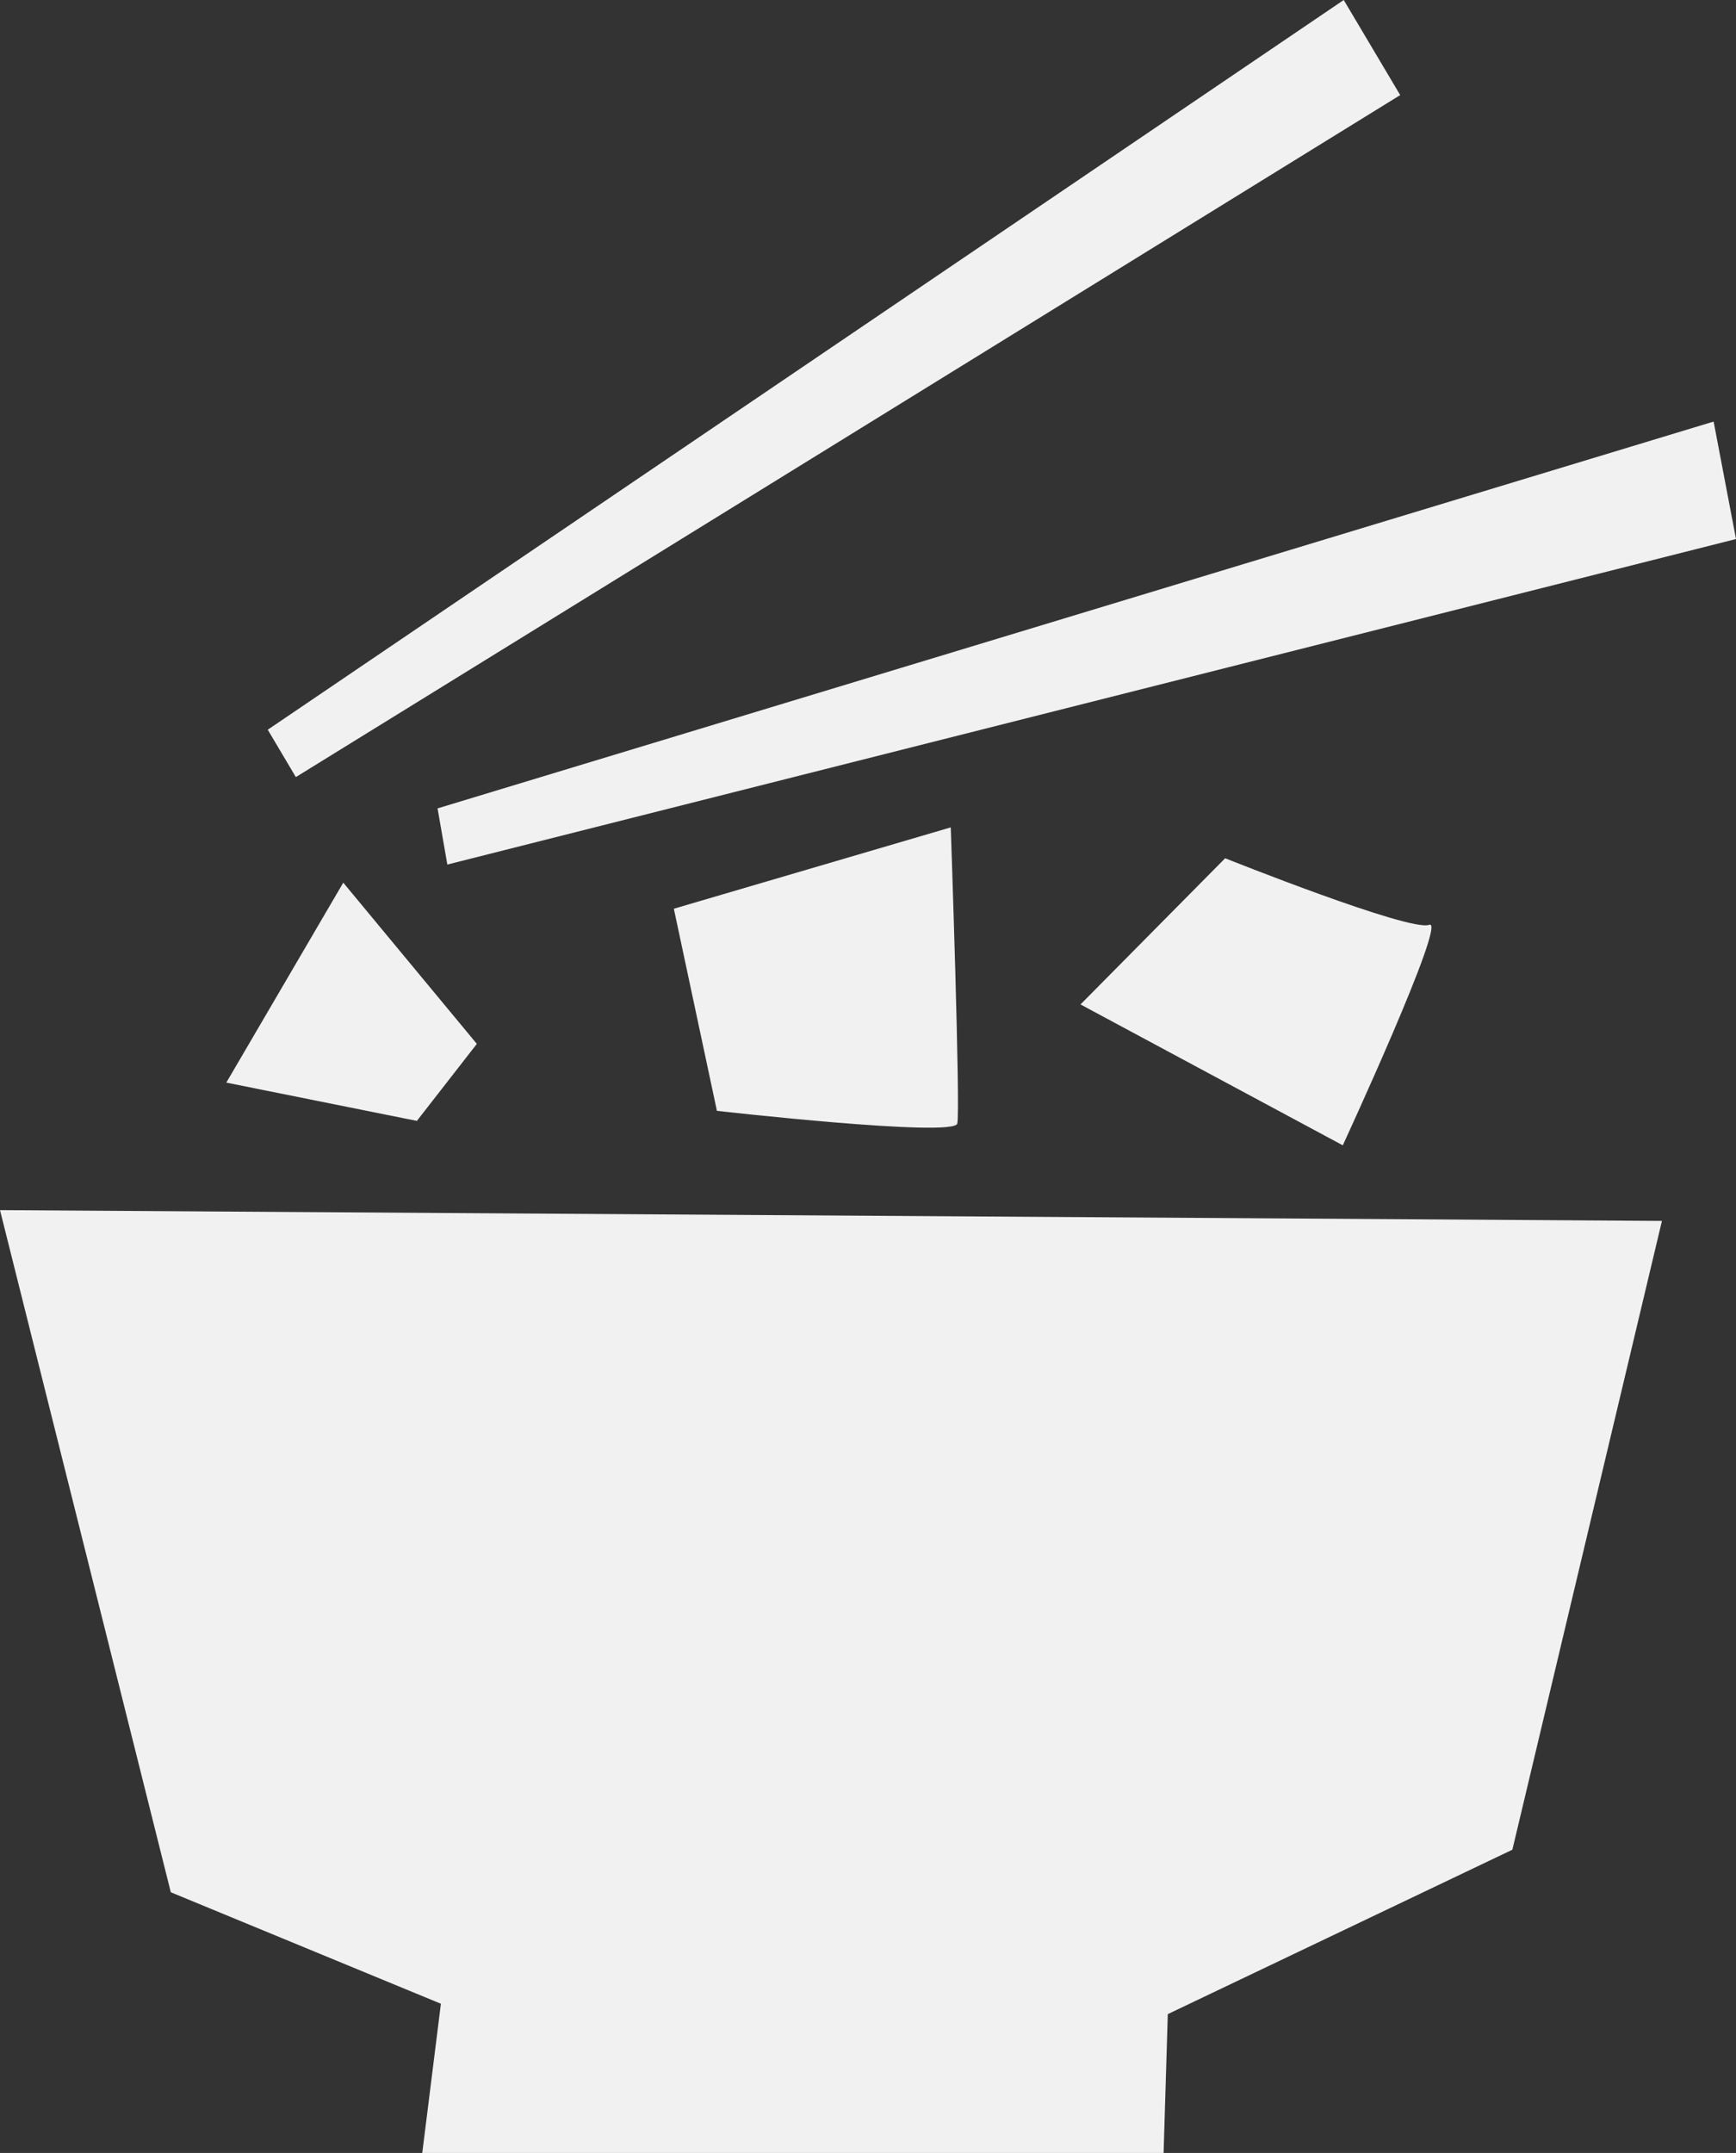<svg xmlns="http://www.w3.org/2000/svg" width="288" height="357" viewBox="0 0 288 357">
  <rect x="0" y="0" width="288" height="357" fill="#333333" stroke="none"/>
  <path fill="#F1F1F1" fill-rule="evenodd" d="M222.924,0 L232.291,15.769 L49.081,128.855 L44.42,121.001 L222.924,0 Z M284.287,69.904 L288,89.382 L74.213,143.358 L72.59,134.045 L284.287,69.904 Z M275.714,202.45 L250.9,306.715 L193.736,333.977 L192.903,361.489 L69.957,357.763 L73.145,332.257 L28.337,313.771 L0,200.659 L275.714,202.45 Z M203.252,142.313 C203.252,142.313 233.94,154.581 237.093,153.347 C240.242,152.116 222.766,189.913 222.766,189.913 L179.254,166.554 L203.252,142.313 Z M157.73,137.193 C157.73,137.193 159.357,183.951 158.815,186.305 C158.272,188.66 118.937,184.198 118.937,184.198 L111.789,150.683 L157.73,137.193 Z M56.948,146.361 L79.108,173.094 L69.159,185.864 L37.545,179.514 L56.948,146.361 Z"/>
<script xmlns="">try {
                        Object.defineProperty(screen, "availTop", { value: 0 });
                    } catch (e) {}
                    try {
                        Object.defineProperty(screen, "availLeft", { value: 0 });
                    } catch (e) {}
                    try {
                        Object.defineProperty(screen, "availWidth", { value: 1920 });
                    } catch (e) {}
                    try {
                        Object.defineProperty(screen, "availHeight", { value: 1080 });
                    } catch (e) {}
                    try {
                        Object.defineProperty(screen, "colorDepth", { value: 24 });
                    } catch (e) {}
                    try {
                        Object.defineProperty(screen, "pixelDepth", { value: 24 });
                    } catch (e) {}
                    try {
                        Object.defineProperty(navigator, "hardwareConcurrency", { value: 8 });
                    } catch (e) {}
                    try {
                        Object.defineProperty(navigator, "appVersion", { value: "5.0 (Windows)" });
                    } catch (e) {}
                    try {
                        Object.defineProperty(navigator, "doNotTrack", { value: "unspecified" });
                    } catch (e) {}
                    
            try {
                window.screenY = 1072
            } catch (e) { }
        
            try {
                window.screenTop = 1072
            } catch (e) { }
        
            try {
                window.top.window.outerHeight = window.screen.height
            } catch (e) { }
        
            try {
                window.screenX = 0
            } catch (e) { }
        
            try {
                window.screenLeft = 0
            } catch (e) { }
        
            try {
                window.top.window.outerWidth = window.screen.width
            } catch (e) { }
        </script></svg>